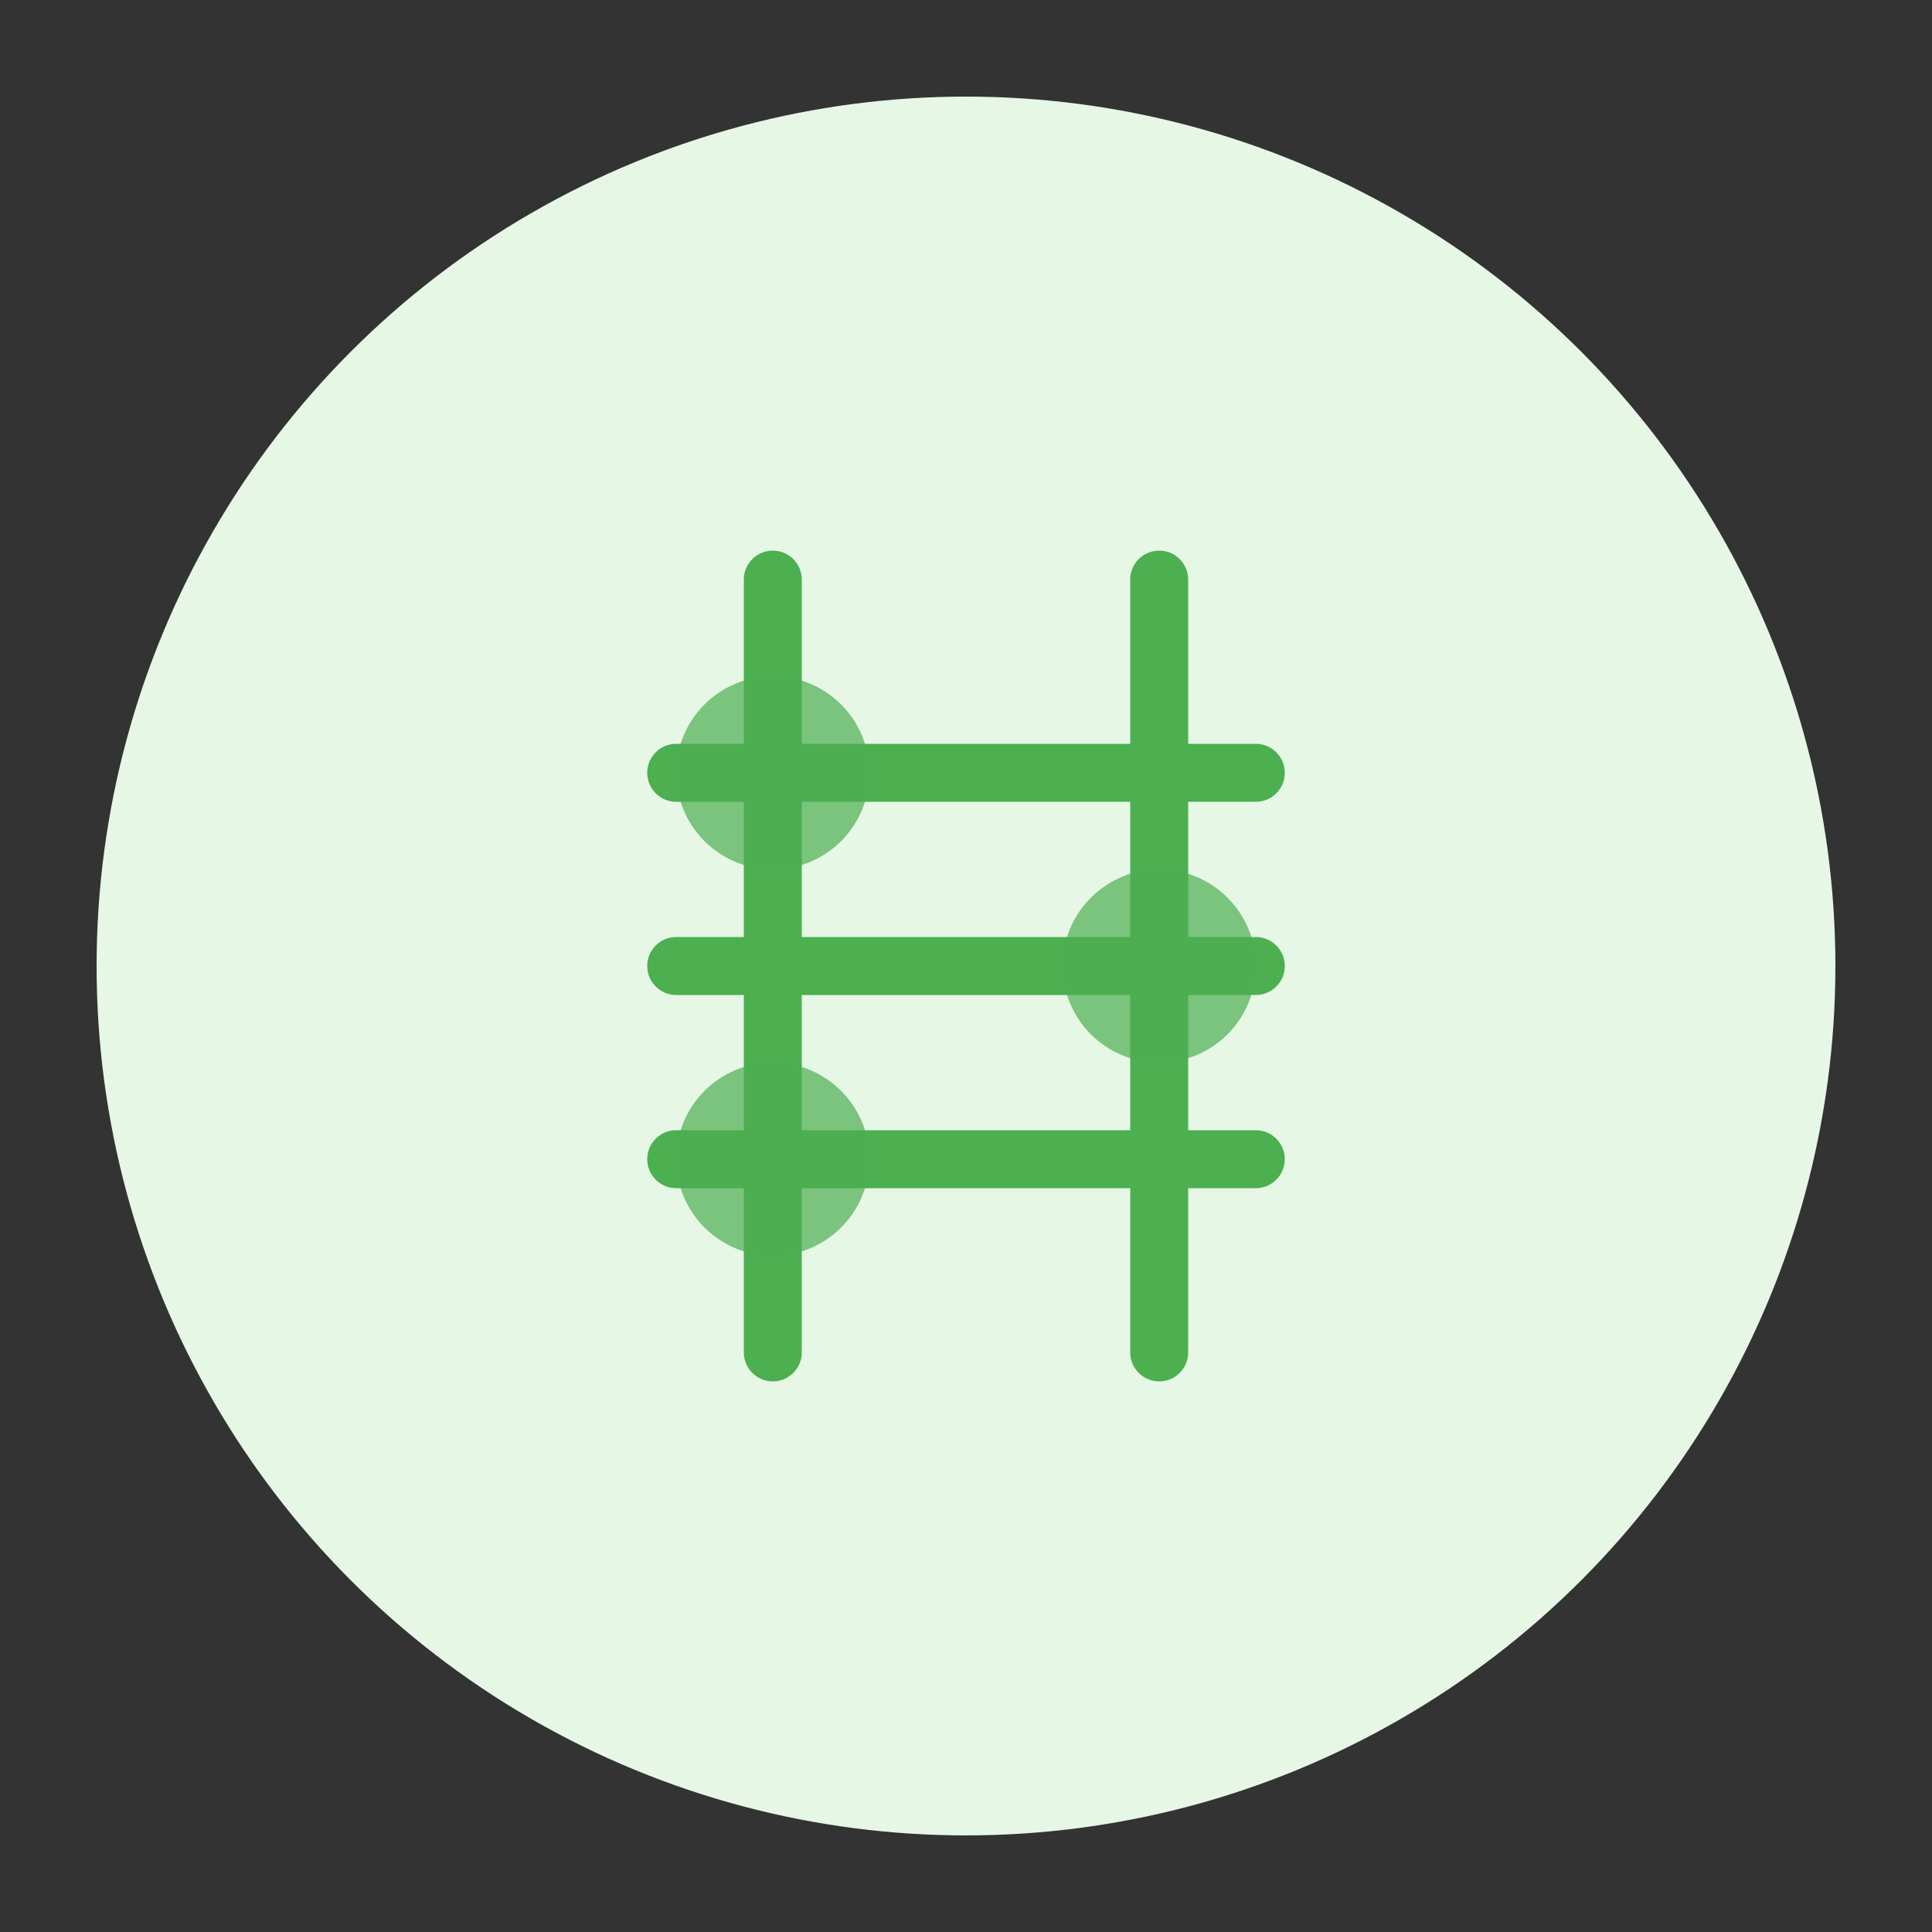 <svg xmlns="http://www.w3.org/2000/svg" viewBox="0 0 100 100">
  <rect x="0" y="0" width="100" height="100" fill="#333333" stroke="none"/>
  <circle cx="50" cy="50" r="45" fill="#e6f7e6" />
  <path d="M40,30 L40,70 M60,30 L60,70" stroke="#4CAF50" stroke-width="3" stroke-linecap="round" />
  <path d="M35,40 L65,40 M35,50 L65,50 M35,60 L65,60" stroke="#4CAF50" stroke-width="3" stroke-linecap="round" />
  <circle cx="40" cy="40" r="5" fill="#4CAF50" opacity="0.7" />
  <circle cx="60" cy="50" r="5" fill="#4CAF50" opacity="0.7" />
  <circle cx="40" cy="60" r="5" fill="#4CAF50" opacity="0.7" />
</svg>